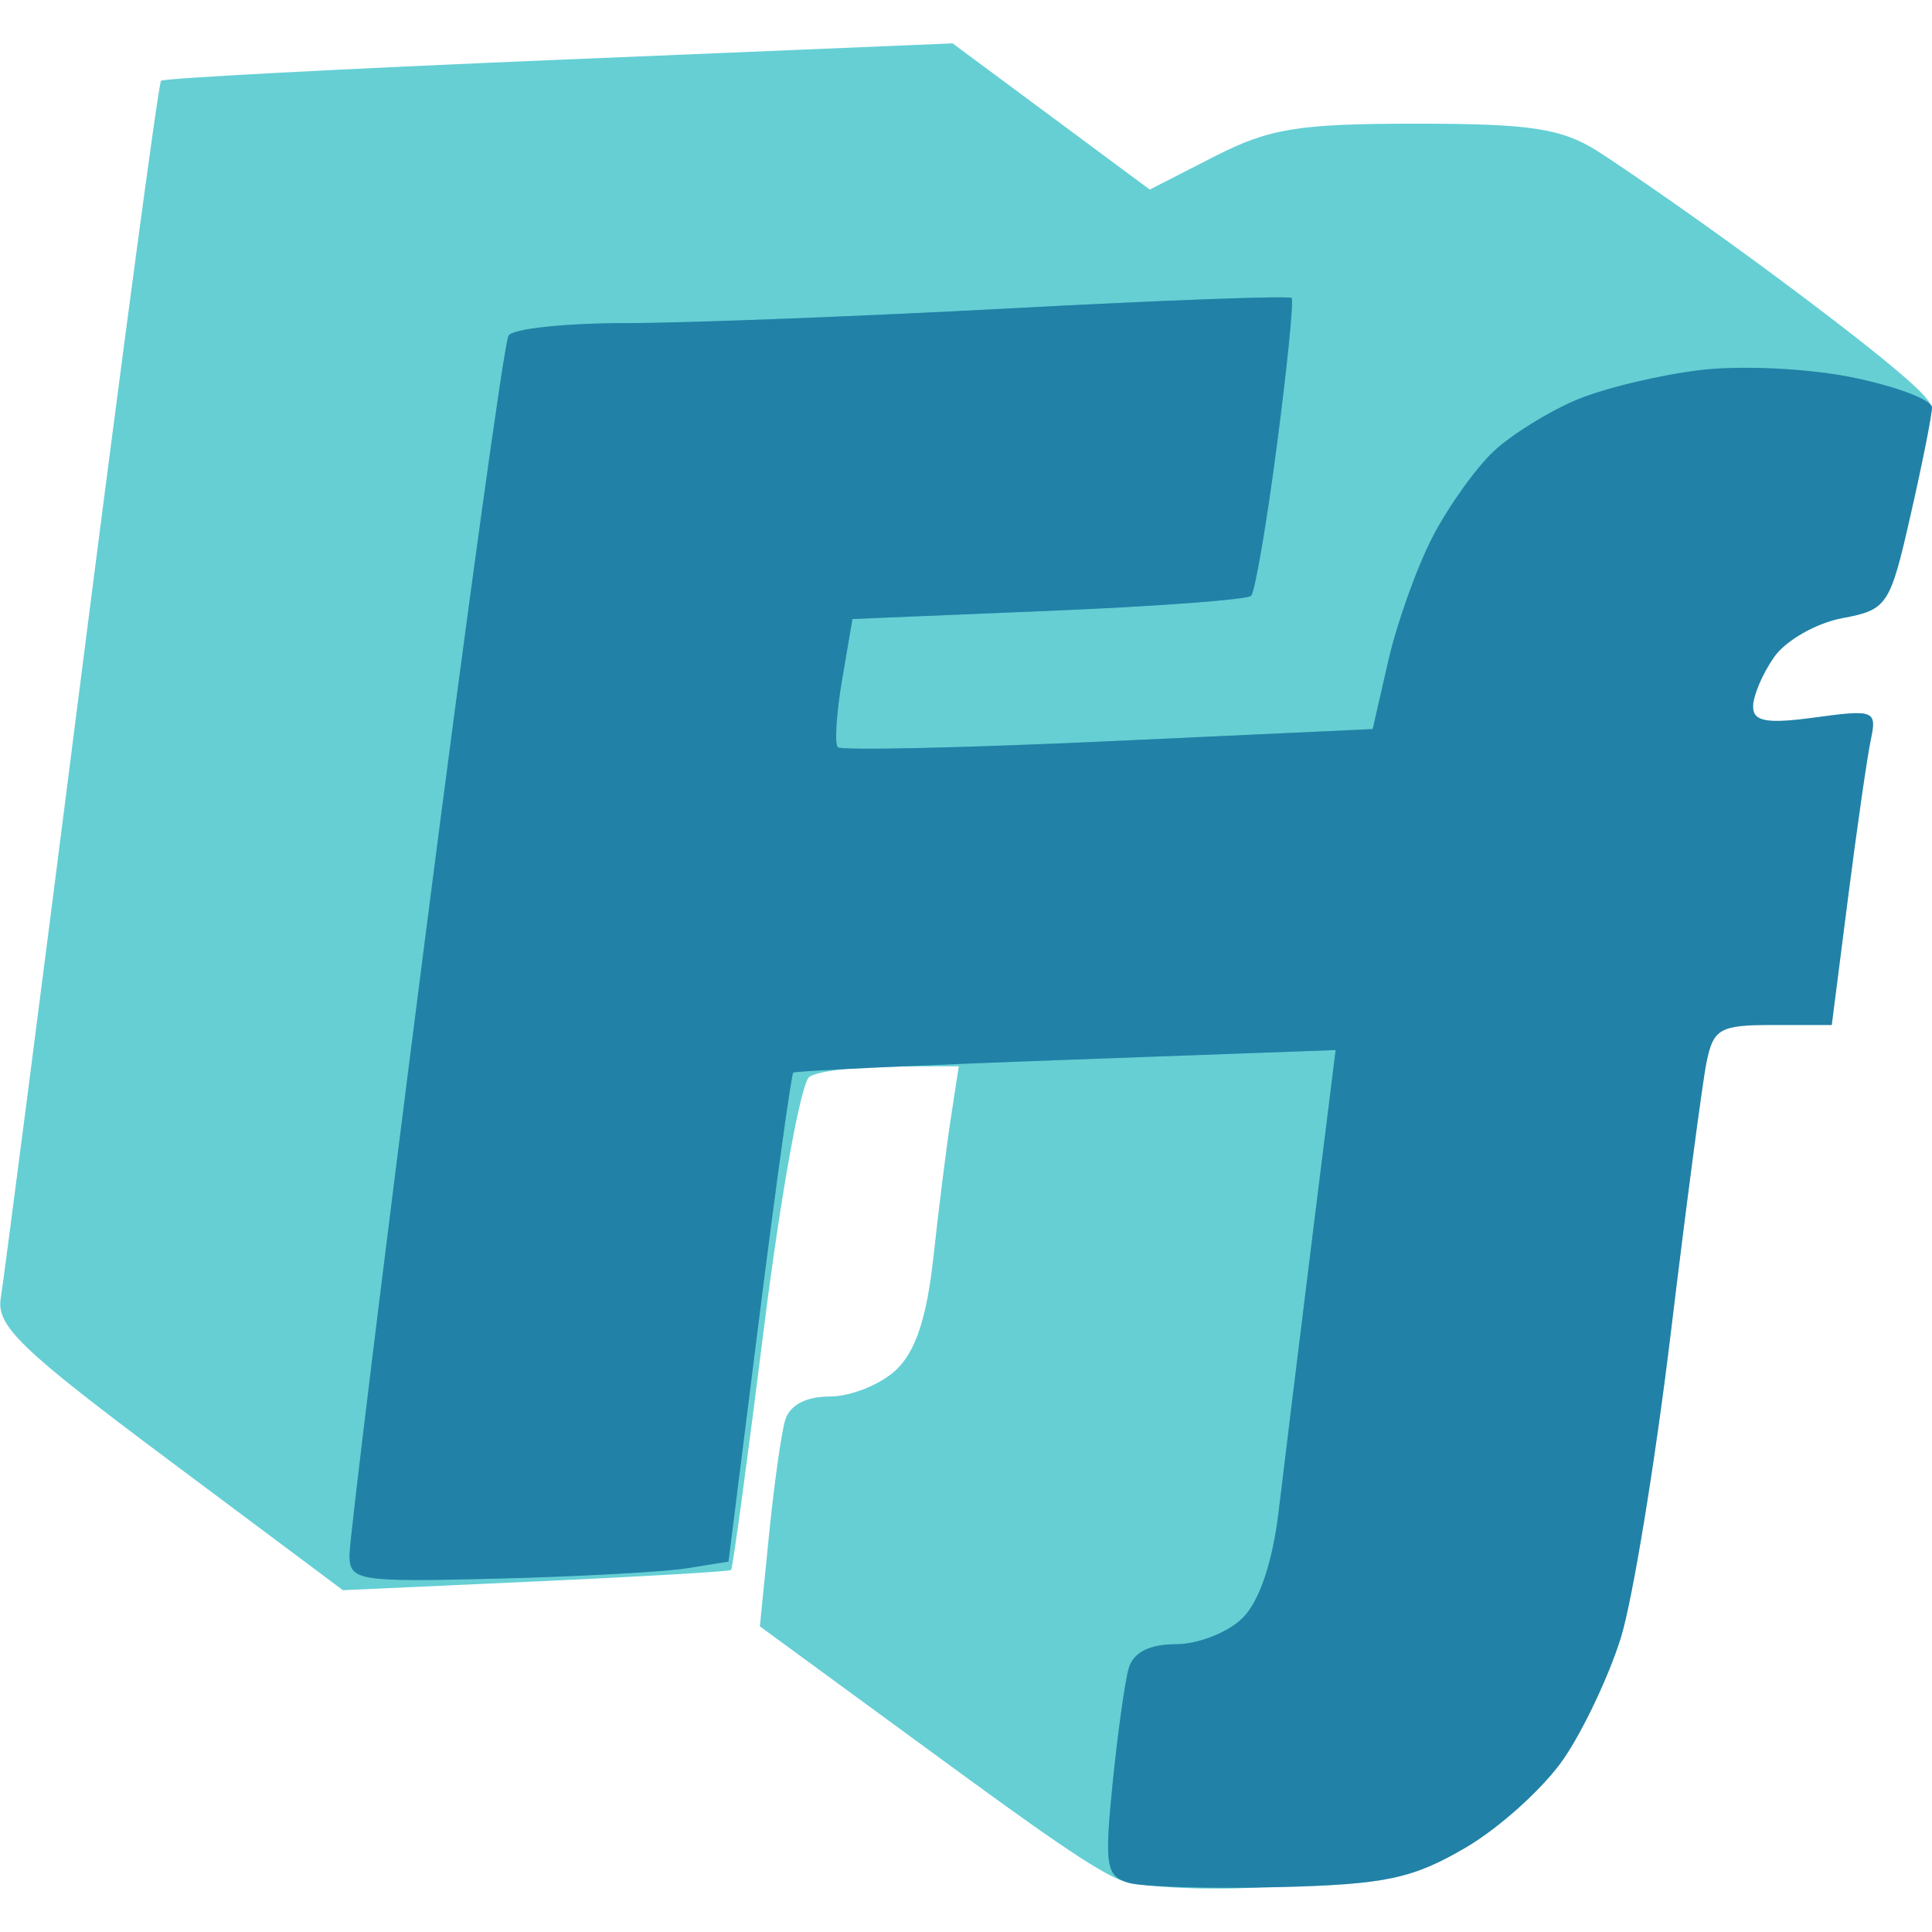 <?xml version="1.0" ?>
<svg xmlns="http://www.w3.org/2000/svg" viewBox="0 0 119.06 119.06">
	<style>
		.cls0 { fill: #65cfd4; }
		.cls1 { fill: #198388; }
		.cls2 { fill: #367bf0; }
	</style>
	<g transform="translate(-8.2 -8.2)">
		<g transform="matrix(3.205 0 0 3.205 -529.11 -100.85)" stroke-width=".312">
			<path d="M 191.84,70.316 C 190.888,70.372 189.734,70.321 189.275,70.202 C 188.816,70.084 187.465,69.108 185.617,67.755 L 182.258,65.296 L 182.433,63.549 C 182.529,62.589 182.668,61.594 182.742,61.34 C 182.828,61.044 183.138,60.877 183.602,60.877 C 184.001,60.877 184.572,60.65 184.87,60.372 C 185.253,60.015 185.466,59.372 185.596,58.189 C 185.696,57.266 185.847,56.065 185.931,55.519 L 186.083,54.527 L 184.792,54.531 C 184.083,54.533 183.37,54.622 183.21,54.729 C 183.049,54.836 182.658,57.002 182.339,59.542 C 182.021,62.083 181.736,64.184 181.705,64.213 C 181.675,64.241 179.983,64.34 177.945,64.433 L 174.241,64.601 L 170.899,62.104 C 168.044,59.971 167.572,59.517 167.662,58.985 C 167.719,58.643 168.416,53.256 169.21,47.015 C 170.005,40.774 170.695,35.627 170.744,35.578 C 170.793,35.529 174.238,35.347 178.399,35.174 L 185.964,34.859 L 189.755,37.67 L 190.994,37.036 C 192.057,36.493 192.609,36.403 194.882,36.403 C 197.076,36.403 197.674,36.494 198.366,36.932 C 198.826,37.223 200.527,38.391 202.109,39.578 C 204.526,41.392 204.852,41.783 204.757,41.865 C 199.7,46.234 198.942,59.082 199.656,59.147 C 199.566,59.312 199.354,60.578 199.185,61.96 C 199.016,63.343 198.696,65.03 198.474,65.71 C 198.252,66.39 197.603,67.477 197.031,68.127 C 196.457,68.78 195.703,69.552 195.085,69.799 C 194.47,70.045 192.792,70.261 191.84,70.317 L 191.84,70.316" class="cls0"/>
			<path d="M 192.24,70.31 C 190.923,70.343 189.625,70.306 189.354,70.229 C 188.915,70.103 188.882,69.901 189.04,68.327 C 189.137,67.358 189.277,66.357 189.35,66.103 C 189.439,65.797 189.749,65.64 190.26,65.64 C 190.687,65.64 191.265,65.411 191.544,65.132 C 191.865,64.811 192.118,64.058 192.234,63.082 C 192.335,62.233 192.623,59.891 192.873,57.877 L 193.329,54.215 L 188.148,54.403 C 185.298,54.507 182.936,54.617 182.9,54.648 C 182.863,54.679 182.568,56.807 182.243,59.378 L 181.654,64.051 L 180.855,64.179 C 180.415,64.249 178.776,64.339 177.211,64.378 C 174.519,64.445 174.367,64.421 174.368,63.92 C 174.369,63.629 175.024,58.289 175.824,52.053 C 176.624,45.817 177.345,40.608 177.426,40.477 C 177.507,40.346 178.512,40.238 179.66,40.238 C 180.808,40.238 184.145,40.11 187.077,39.954 C 190.009,39.797 192.442,39.708 192.483,39.755 C 192.525,39.803 192.397,41.08 192.198,42.594 C 192,44.108 191.777,45.407 191.703,45.481 C 191.629,45.555 189.874,45.686 187.803,45.771 L 184.038,45.927 L 183.838,47.101 C 183.728,47.747 183.692,48.328 183.757,48.393 C 183.822,48.458 186.162,48.406 188.958,48.278 L 194.041,48.044 L 194.344,46.721 C 194.511,45.993 194.895,44.922 195.198,44.34 C 195.5,43.758 196.029,43.019 196.372,42.699 C 196.716,42.378 197.433,41.934 197.966,41.711 C 198.499,41.488 199.574,41.231 200.356,41.139 C 201.144,41.046 202.448,41.112 203.286,41.286 C 204.116,41.458 204.795,41.716 204.795,41.859 C 204.795,42.002 204.61,42.934 204.383,43.93 C 203.987,45.673 203.937,45.748 203.068,45.911 C 202.571,46.004 201.982,46.34 201.76,46.658 C 201.537,46.976 201.355,47.404 201.355,47.61 C 201.355,47.901 201.62,47.947 202.55,47.82 C 203.683,47.665 203.738,47.687 203.619,48.247 C 203.55,48.572 203.353,49.939 203.181,51.285 L 202.868,53.733 L 201.736,53.733 C 200.712,53.733 200.59,53.803 200.458,54.46 C 200.378,54.86 200.068,57.212 199.769,59.686 C 199.469,62.16 199.04,64.779 198.815,65.507 C 198.59,66.235 198.095,67.284 197.716,67.839 C 197.337,68.394 196.489,69.163 195.831,69.549 C 194.807,70.148 194.289,70.258 192.24,70.31 L 192.24,70.31" class="cls1"/>
			<path d="M 192.24,70.31 C 190.923,70.343 189.625,70.306 189.354,70.229 C 188.915,70.103 188.882,69.901 189.04,68.327 C 189.137,67.358 189.277,66.357 189.35,66.103 C 189.439,65.797 189.749,65.64 190.26,65.64 C 190.687,65.64 191.265,65.411 191.544,65.132 C 191.865,64.811 192.118,64.058 192.234,63.082 C 192.335,62.233 192.623,59.891 192.873,57.877 L 193.329,54.215 L 188.148,54.403 C 185.298,54.507 182.936,54.617 182.9,54.648 C 182.863,54.679 182.568,56.807 182.243,59.378 L 181.654,64.051 L 180.855,64.179 C 180.415,64.249 178.776,64.339 177.211,64.378 C 174.519,64.445 174.367,64.421 174.368,63.92 C 174.369,63.629 175.024,58.289 175.824,52.053 C 176.624,45.817 177.345,40.608 177.426,40.477 C 177.507,40.346 178.512,40.238 179.66,40.238 C 180.808,40.238 184.145,40.11 187.077,39.954 C 190.009,39.797 192.442,39.708 192.483,39.755 C 192.525,39.803 192.397,41.08 192.198,42.594 C 192,44.108 191.777,45.407 191.703,45.481 C 191.629,45.555 189.874,45.686 187.803,45.771 L 184.038,45.927 L 183.838,47.101 C 183.728,47.747 183.692,48.328 183.757,48.393 C 183.822,48.458 186.162,48.406 188.958,48.278 L 194.041,48.044 L 194.344,46.721 C 194.511,45.993 194.895,44.922 195.198,44.34 C 195.5,43.758 196.029,43.019 196.372,42.699 C 196.716,42.378 197.433,41.934 197.966,41.711 C 198.499,41.488 199.574,41.231 200.356,41.139 C 201.144,41.046 202.448,41.112 203.286,41.286 C 204.116,41.458 204.795,41.716 204.795,41.859 C 204.795,42.002 204.61,42.934 204.383,43.93 C 203.987,45.673 203.937,45.748 203.068,45.911 C 202.571,46.004 201.982,46.34 201.76,46.658 C 201.537,46.976 201.355,47.404 201.355,47.61 C 201.355,47.901 201.62,47.947 202.55,47.82 C 203.683,47.665 203.738,47.687 203.619,48.247 C 203.55,48.572 203.353,49.939 203.181,51.285 L 202.868,53.733 L 201.736,53.733 C 200.712,53.733 200.59,53.803 200.458,54.46 C 200.378,54.86 200.068,57.212 199.769,59.686 C 199.469,62.16 199.04,64.779 198.815,65.507 C 198.59,66.235 198.095,67.284 197.716,67.839 C 197.337,68.394 196.489,69.163 195.831,69.549 C 194.807,70.148 194.289,70.258 192.24,70.31 L 192.24,70.31" opacity=".3" class="cls2"/>
		</g>
	</g>
</svg>